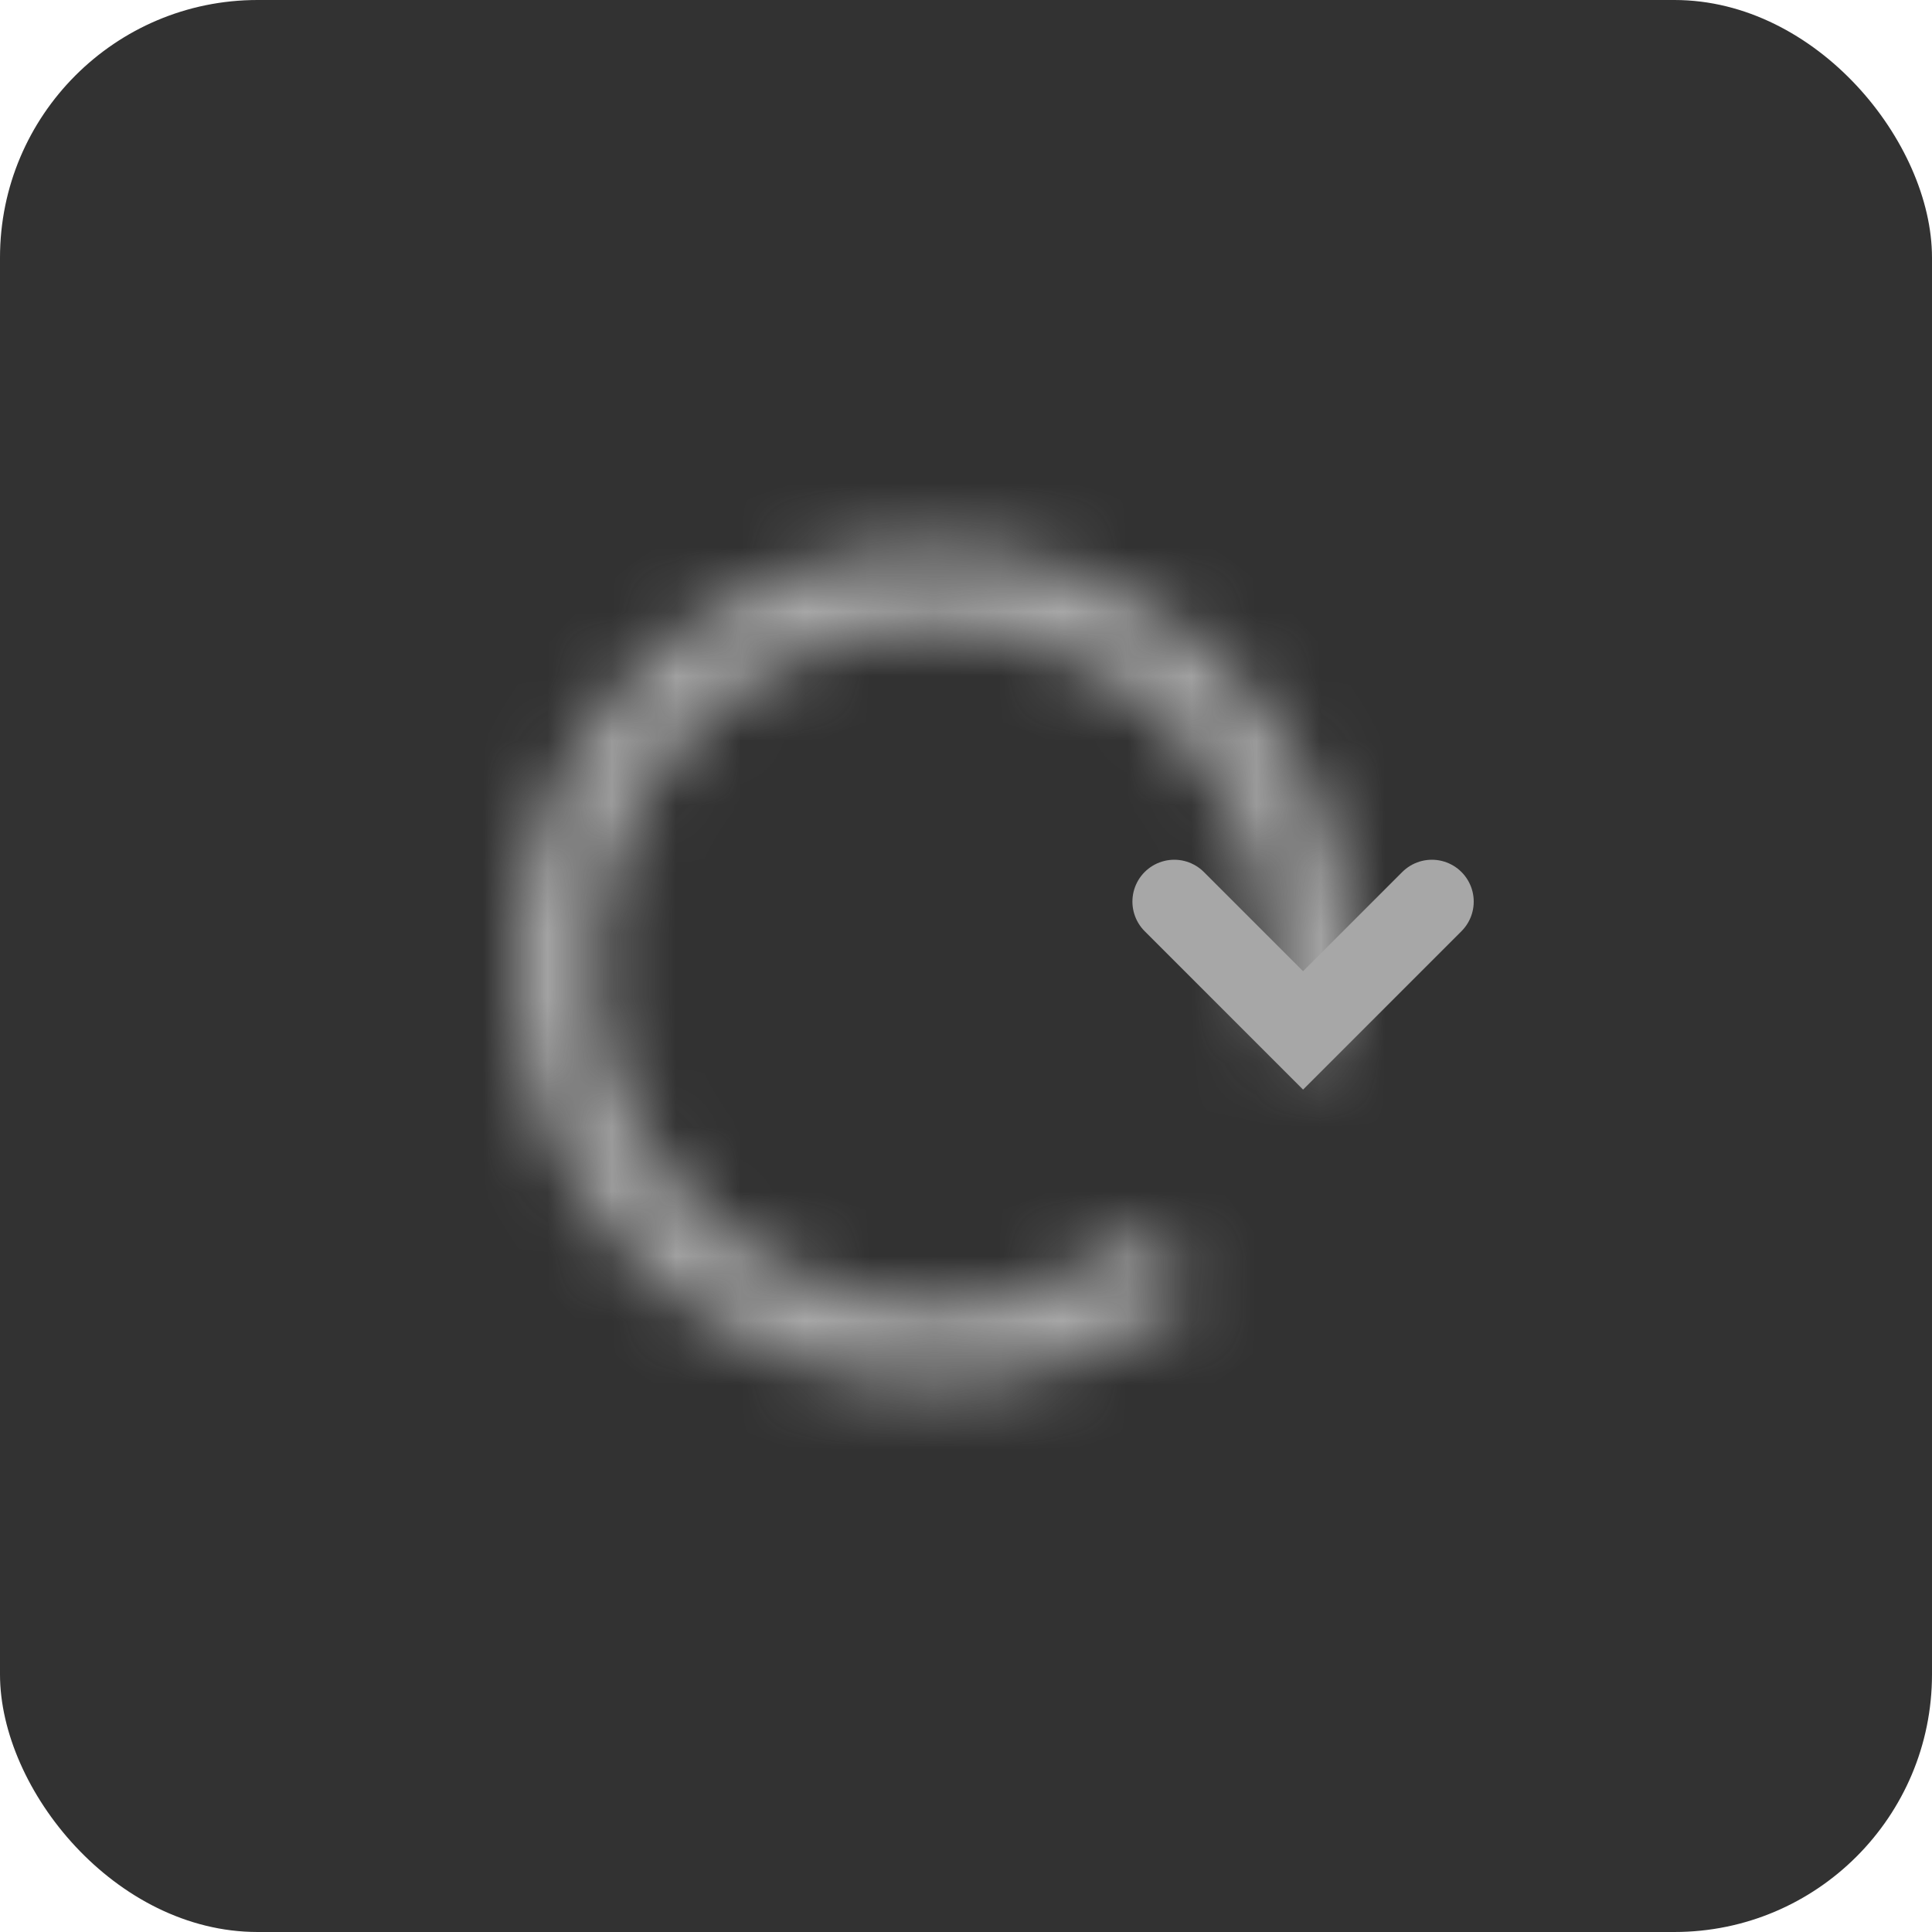 <svg width="30" height="30" viewBox="0 0 30 30" fill="none" xmlns="http://www.w3.org/2000/svg">
<rect width="30" height="30" rx="4" fill="#323232"/>
<path d="M18.234 14L20.234 16L22.234 14" stroke="#A7A7A7" stroke-width="1.3" stroke-linecap="round"/>
<mask id="path-3-inside-1_128_2087" fill="white">
<path d="M20.851 16.383C21.177 14.885 20.963 13.32 20.247 11.964C19.531 10.608 18.359 9.55 16.938 8.975C15.517 8.4 13.938 8.345 12.481 8.822C11.024 9.298 9.782 10.274 8.974 11.577C8.167 12.88 7.846 14.427 8.069 15.944C8.291 17.46 9.043 18.85 10.191 19.866C11.338 20.883 12.809 21.461 14.341 21.498C15.874 21.535 17.37 21.03 18.566 20.071L17.771 19.08C16.809 19.851 15.605 20.258 14.372 20.228C13.139 20.198 11.957 19.733 11.033 18.915C10.11 18.097 9.505 16.98 9.326 15.759C9.147 14.539 9.405 13.295 10.055 12.246C10.704 11.198 11.703 10.412 12.876 10.029C14.048 9.646 15.318 9.69 16.462 10.152C17.605 10.615 18.548 11.467 19.124 12.558C19.7 13.648 19.872 14.907 19.61 16.112L20.851 16.383Z"/>
</mask>
<path d="M20.851 16.383C21.177 14.885 20.963 13.32 20.247 11.964C19.531 10.608 18.359 9.55 16.938 8.975C15.517 8.4 13.938 8.345 12.481 8.822C11.024 9.298 9.782 10.274 8.974 11.577C8.167 12.88 7.846 14.427 8.069 15.944C8.291 17.46 9.043 18.85 10.191 19.866C11.338 20.883 12.809 21.461 14.341 21.498C15.874 21.535 17.37 21.03 18.566 20.071L17.771 19.08C16.809 19.851 15.605 20.258 14.372 20.228C13.139 20.198 11.957 19.733 11.033 18.915C10.11 18.097 9.505 16.98 9.326 15.759C9.147 14.539 9.405 13.295 10.055 12.246C10.704 11.198 11.703 10.412 12.876 10.029C14.048 9.646 15.318 9.69 16.462 10.152C17.605 10.615 18.548 11.467 19.124 12.558C19.7 13.648 19.872 14.907 19.61 16.112L20.851 16.383Z" stroke="#A7A7A7" stroke-width="2.6" mask="url(#path-3-inside-1_128_2087)"/>
</svg>
